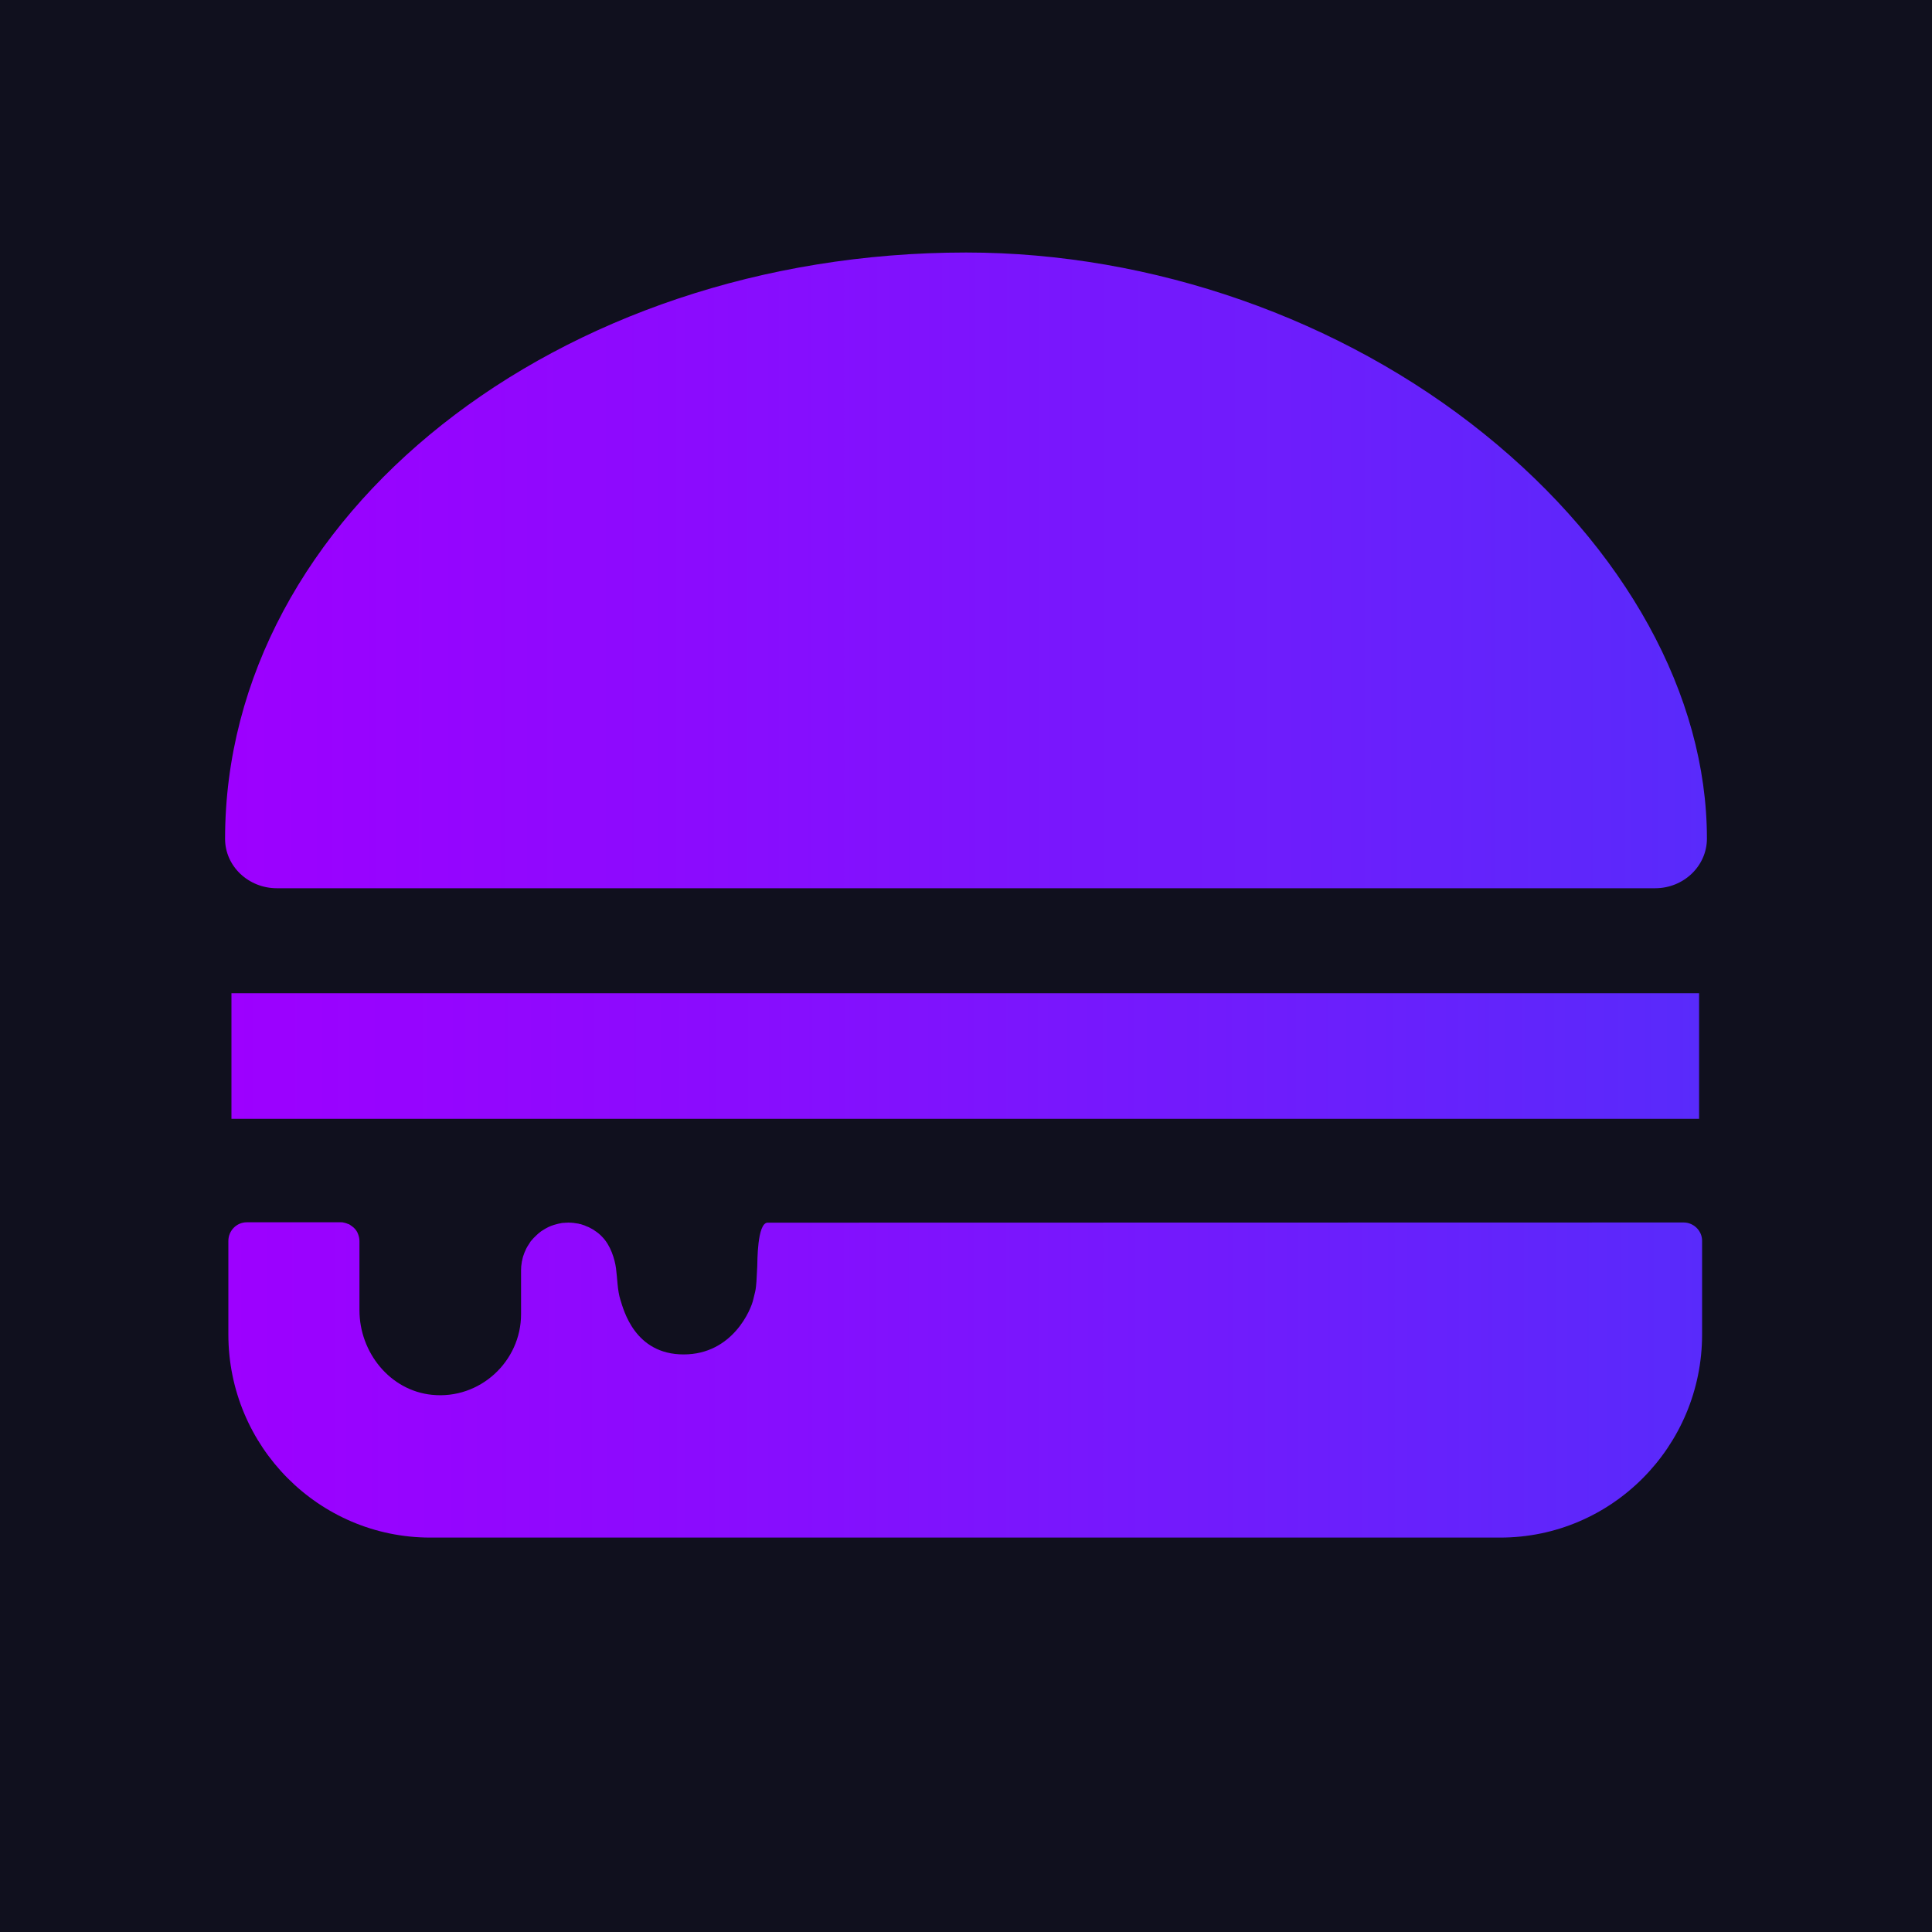 <?xml version="1.0" encoding="utf-8"?>
<!-- Generator: Adobe Illustrator 26.1.0, SVG Export Plug-In . SVG Version: 6.00 Build 0)  -->
<svg version="1.1" id="Layer_1" xmlns="http://www.w3.org/2000/svg" xmlns:xlink="http://www.w3.org/1999/xlink" x="0px" y="0px"
	 viewBox="0 0 200 200" style="enable-background:new 0 0 200 200;" xml:space="preserve">
<style type="text/css">
	.st0{fill:#10101E;}
	.st1{fill:url(#SVGID_1_);}
	.st2{fill:url(#SVGID_00000059300359474012251460000014188876957524500355_);}
	.st3{fill:url(#SVGID_00000151507687271208604280000000149668575491232647_);}
</style>
<rect x="0" y="0" class="st0" width="200" height="200"/>
<g>
	<g>
		<g>
			<g>
				<linearGradient id="SVGID_1_" gradientUnits="userSpaceOnUse" x1="23.956" y1="109.317" x2="175.89" y2="109.317">
					<stop  offset="0" style="stop-color:#9D00FF"/>
					<stop  offset="0.319" style="stop-color:#8B0BFE"/>
					<stop  offset="0.956" style="stop-color:#5C28FB"/>
					<stop  offset="1" style="stop-color:#592AFB"/>
				</linearGradient>
				<rect x="23.96" y="102.82" class="st1" width="151.93" height="13"/>
			</g>
		</g>
	</g>
	
		<linearGradient id="SVGID_00000136386255673363461330000009048480126107689627_" gradientUnits="userSpaceOnUse" x1="23.639" y1="142.872" x2="176.208" y2="142.872">
		<stop  offset="0" style="stop-color:#9D00FF"/>
		<stop  offset="0.319" style="stop-color:#8B0BFE"/>
		<stop  offset="0.956" style="stop-color:#5C28FB"/>
		<stop  offset="1" style="stop-color:#592AFB"/>
	</linearGradient>
	<path style="fill:url(#SVGID_00000136386255673363461330000009048480126107689627_);" d="M174.28,126.55c0,0-92.28,0.02-94.81,0.02
		c-1.1,0-1.06,4.11-1.08,4.54c-0.12,2.77-0.19,2.38-0.41,3.4c-0.21,1.02-2.13,5.7-7.21,5.7s-6.22-4.64-6.54-5.63
		c-0.32-0.99-0.32-2.24-0.46-3.28c-0.13-0.96-0.56-2.39-1.45-3.28c-0.21-0.23-0.46-0.43-0.72-0.6c-0.13-0.1-0.26-0.18-0.41-0.25
		c-0.16-0.1-0.33-0.18-0.49-0.23c-0.13-0.07-0.26-0.11-0.39-0.15c-0.11-0.05-0.25-0.08-0.38-0.1c-0.03-0.02-0.08-0.03-0.13-0.03
		c-0.15-0.03-0.29-0.05-0.46-0.07c-0.07-0.01-0.14-0.01-0.21-0.01h0.1c-0.09-0.01-0.18-0.01-0.26-0.01c-0.04,0-0.08-0.01-0.12-0.01
		c-0.03,0-0.06,0.01-0.1,0.01c-0.1,0-0.2,0-0.3,0.01h0.11c-0.07,0-0.15,0-0.22,0.01c-0.11,0-0.23,0.02-0.34,0.05
		c-0.13,0.02-0.25,0.05-0.36,0.08c-0.41,0.1-0.78,0.24-1.13,0.44c-0.11,0.07-0.23,0.13-0.34,0.21c-0.1,0.05-0.18,0.11-0.26,0.18
		c-0.11,0.08-0.23,0.18-0.33,0.28c-0.23,0.2-0.44,0.43-0.64,0.67c-0.07,0.11-0.15,0.23-0.23,0.36c-0.08,0.11-0.16,0.26-0.23,0.39
		c-0.13,0.26-0.25,0.56-0.34,0.85c-0.03,0.15-0.08,0.29-0.1,0.44c-0.02,0.05-0.03,0.11-0.03,0.16c-0.05,0.26-0.07,0.52-0.07,0.78
		v4.56c0,4.9-4.27,8.86-9.23,8.35c-4.33-0.44-7.5-4.38-7.5-8.76v-7.15c0-0.25-0.05-0.47-0.13-0.69c-0.03-0.1-0.08-0.18-0.11-0.26
		c-0.13-0.23-0.31-0.43-0.51-0.57c-0.07-0.05-0.13-0.1-0.21-0.15c-0.03-0.02-0.08-0.05-0.11-0.07c-0.08-0.03-0.15-0.06-0.23-0.08
		c-0.02-0.02-0.03-0.02-0.05-0.02c-0.1-0.03-0.18-0.07-0.28-0.07c-0.02-0.02-0.02-0.02-0.03-0.02c-0.08-0.02-0.18-0.02-0.26-0.02
		h-9.74c-1.06,0-1.91,0.87-1.91,1.93v9.68c0,11.59,9.35,21.03,20.9,21.03H155.3c11.56,0,20.9-9.45,20.9-21.03v-9.68
		C176.21,127.42,175.34,126.55,174.28,126.55z"/>
	
		<linearGradient id="SVGID_00000101810634782145913830000001800496049352019089_" gradientUnits="userSpaceOnUse" x1="23.301" y1="59.045" x2="176.699" y2="59.045">
		<stop  offset="0" style="stop-color:#9D00FF"/>
		<stop  offset="0.319" style="stop-color:#8B0BFE"/>
		<stop  offset="0.956" style="stop-color:#5C28FB"/>
		<stop  offset="1" style="stop-color:#592AFB"/>
	</linearGradient>
	<path style="fill:url(#SVGID_00000101810634782145913830000001800496049352019089_);" d="M176.7,86.81c0,2.83-2.4,5.14-5.36,5.14
		H28.66c-2.95,0-5.36-2.29-5.36-5.11c0-33.47,34.41-60.7,76.71-60.7c19.28,0,38.82,6.84,53.62,18.77
		C168.29,56.72,176.7,72,176.7,86.81z"/>
</g>
</svg>
